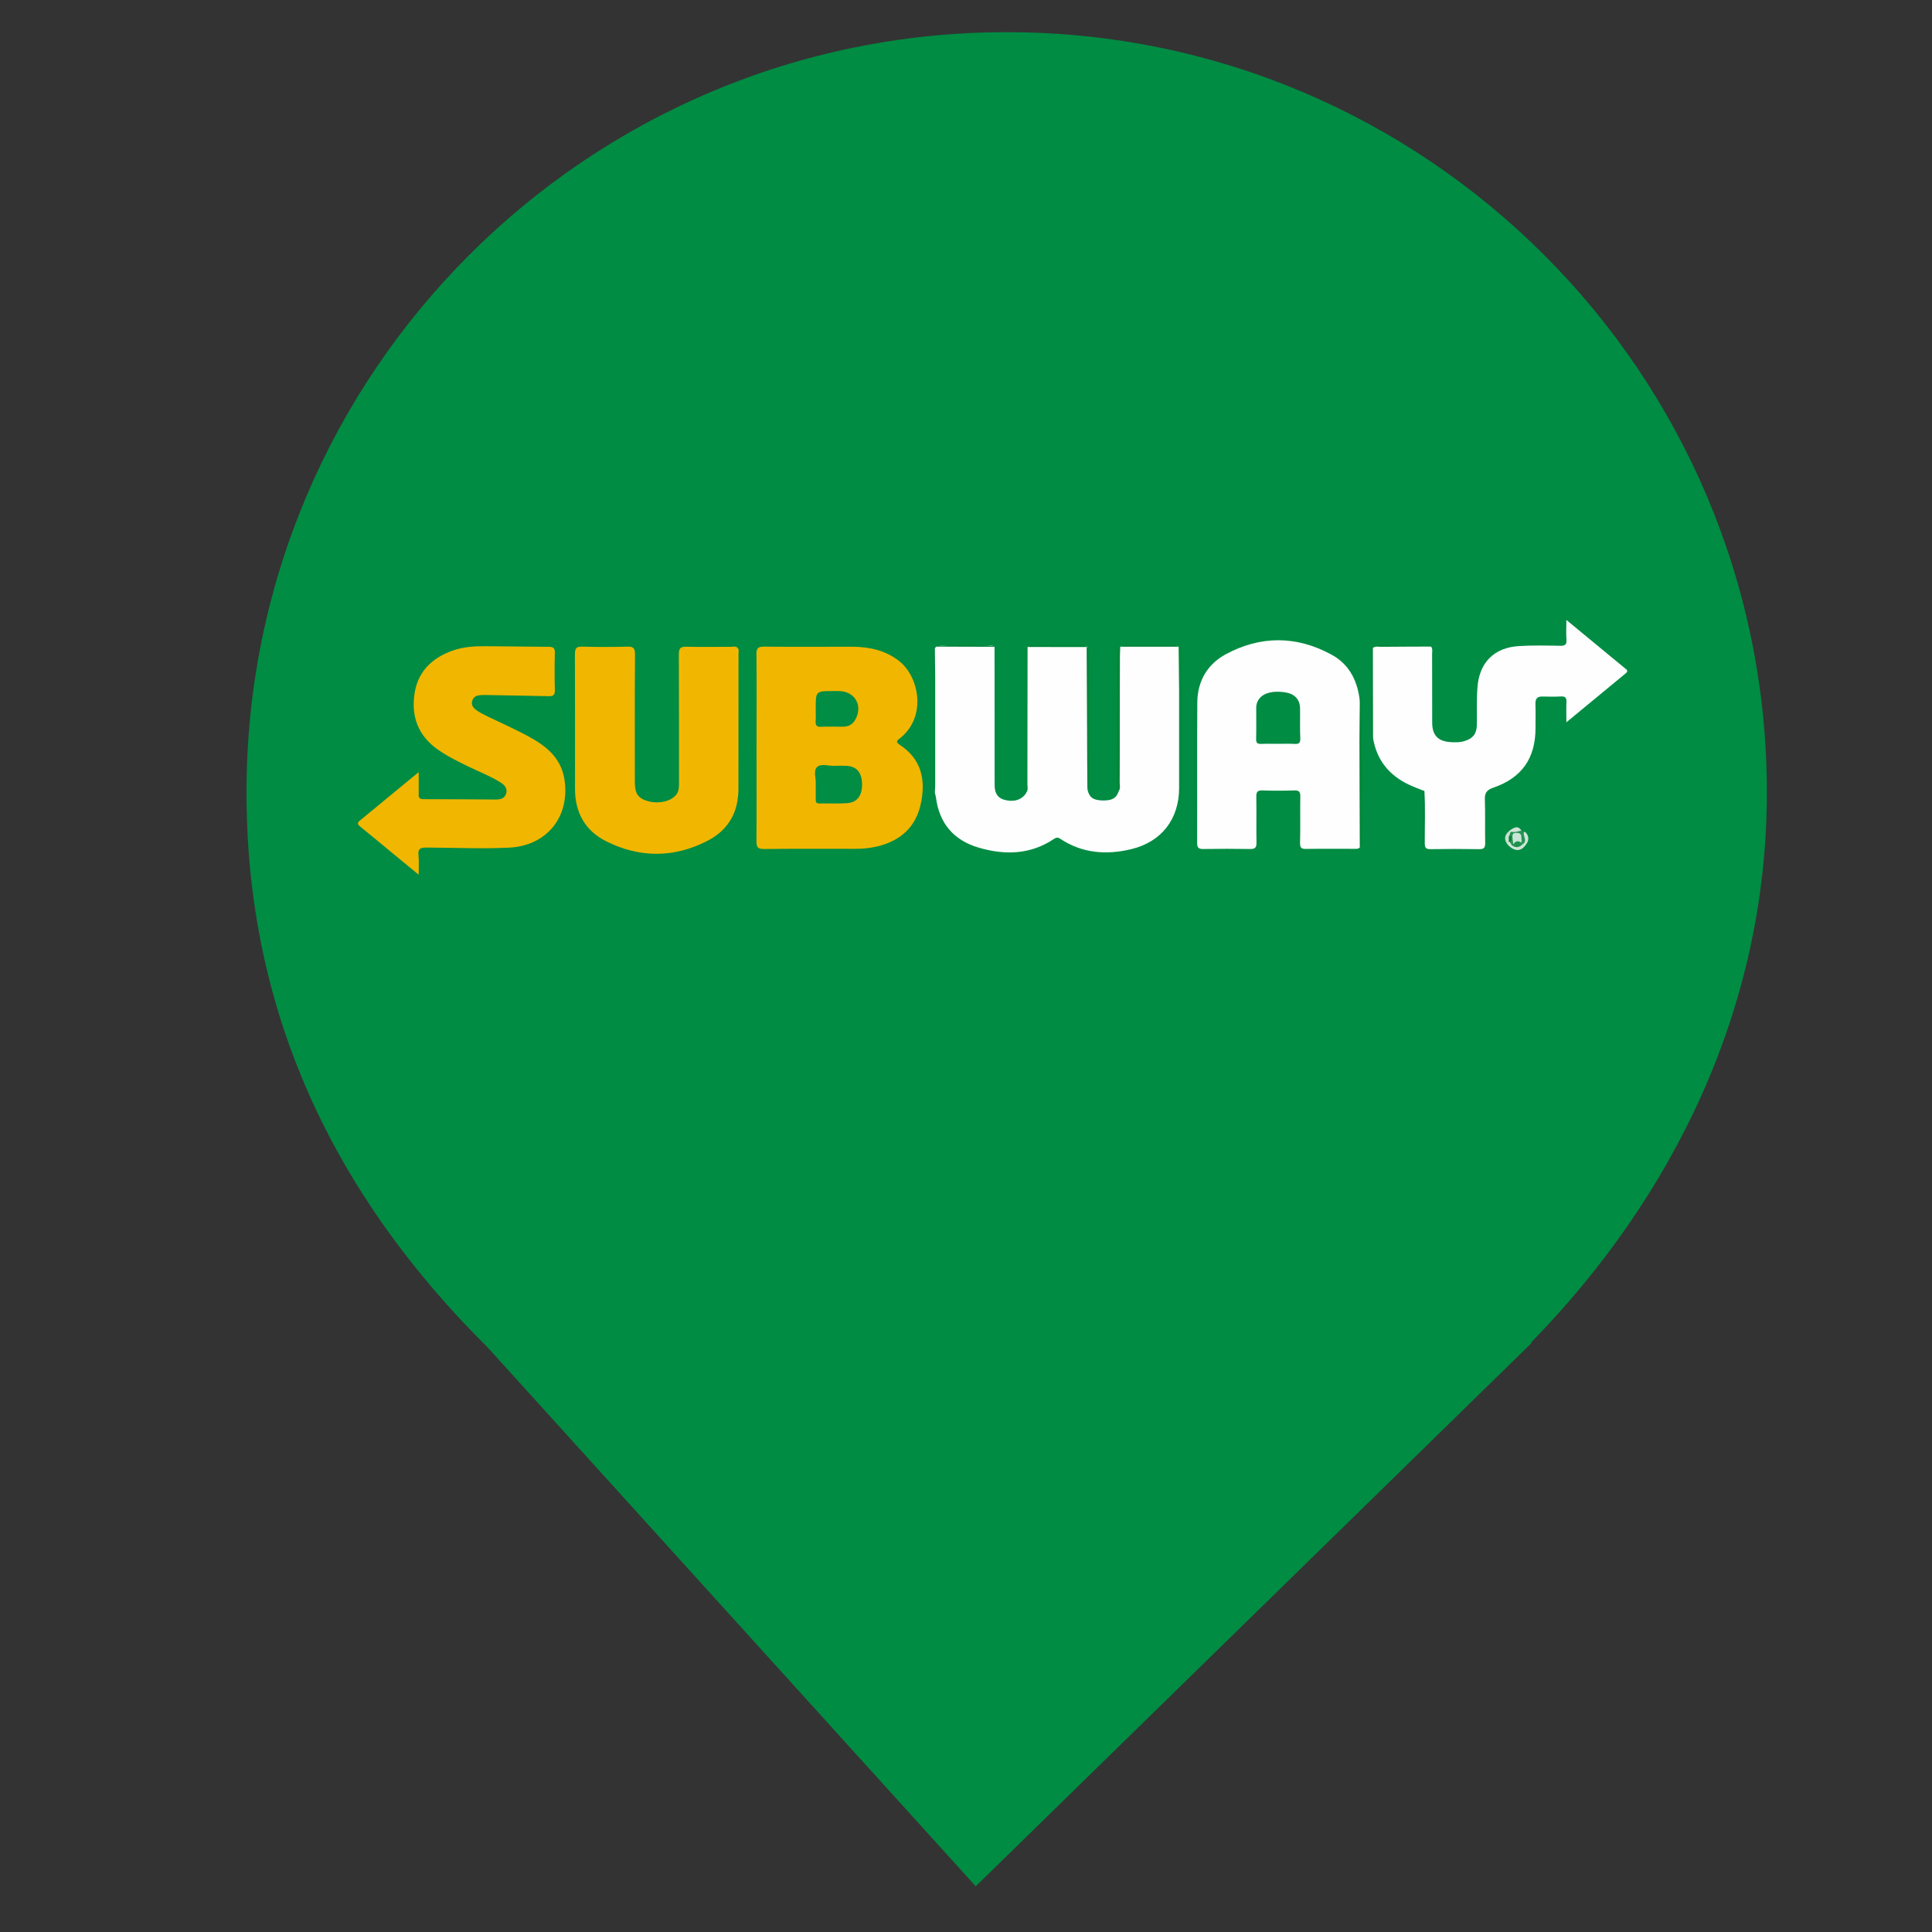 <?xml version="1.0" encoding="UTF-8" standalone="no"?>
<!-- Created with Inkscape (http://www.inkscape.org/) -->

<svg
   width="6.35mm"
   height="6.35mm"
   viewBox="0 0 6.35 6.35"
   version="1.1"
   id="svg5"
   xml:space="preserve"
   inkscape:export-filename="subway_24px.svg"
   inkscape:export-xdpi="25.4"
   inkscape:export-ydpi="25.4"
   xmlns:inkscape="http://www.inkscape.org/namespaces/inkscape"
   xmlns:sodipodi="http://sodipodi.sourceforge.net/DTD/sodipodi-0.dtd"
   xmlns="http://www.w3.org/2000/svg"
   xmlns:svg="http://www.w3.org/2000/svg"><rect x="0" y="0" width="6.35" height="6.35" fill="#333333" stroke="none"/><sodipodi:namedview
     id="namedview7"
     pagecolor="#ffffff"
     bordercolor="#000000"
     borderopacity="0.25"
     inkscape:showpageshadow="2"
     inkscape:pageopacity="0.0"
     inkscape:pagecheckerboard="0"
     inkscape:deskcolor="#d1d1d1"
     inkscape:document-units="mm"
     showgrid="false" /><defs
     id="defs2" /><g
     inkscape:label="Layer 1"
     inkscape:groupmode="layer"
     id="layer1"><g
       id="g128"
       transform="matrix(0.277,0,0,0.277,-0.084,-0.102)"><path
         fill="#008c43"
         d="m 18.467,16.301 c 1.678,-1.715 2.801,-3.963 2.801,-6.531 0,-4.978 -4.041,-9.02 -9.02,-9.02 -4.978,0 -9.02,4.042 -9.02,9.02 0,2.6 1.027,4.767 2.864,6.589 v 0 l 5.789,6.391 6.598,-6.449 z"
         id="path9" /><g
         id="g83">
	<g
   id="g81">
		<path
   fill="#fefefe"
   d="m 13.206,9.732 c 0.019,0.094 0.064,0.13 0.172,0.134 0.118,0.004 0.173,-0.025 0.201,-0.114 v 0 c 0.021,-0.03 0.01,-0.065 0.01,-0.098 0.003,-0.503 0,-1.008 0.003,-1.512 0,-0.033 0.003,-0.067 0.004,-0.101 0.027,-0.021 0.06,-0.01 0.09,-0.01 0.173,-0.001 0.348,-0.001 0.521,0 0.028,0 0.059,-0.01 0.081,0.01 0.002,0.178 0.004,0.356 0.006,0.533 0,0.381 0,0.762 0,1.144 0,0.367 -0.207,0.638 -0.564,0.725 -0.296,0.072 -0.584,0.052 -0.846,-0.122 -0.026,-0.018 -0.046,-0.018 -0.074,10e-4 -0.28,0.188 -0.583,0.195 -0.894,0.104 -0.297,-0.087 -0.469,-0.289 -0.508,-0.6 C 11.406,9.81 11.4,9.794 11.396,9.778 11.378,9.761 11.384,9.741 11.384,9.722 c 0,-0.535 0,-1.07 0,-1.605 0,-0.02 -0.006,-0.041 0.012,-0.056 0.005,-0.007 0.01,-0.014 0.015,-0.02 0.077,-0.021 0.156,-0.008 0.234,-0.009 0.126,-0.002 0.253,-10e-4 0.379,0 0.027,0 0.056,-0.012 0.08,0.012 0,0.545 0,1.089 0.001,1.633 0,0.082 0.019,0.15 0.108,0.179 0.108,0.033 0.205,0.009 0.262,-0.071 -0.005,-0.005 -0.007,-0.008 -0.002,-0.01 0,-0.001 0.004,-0.002 0.006,-0.002 0.027,-0.028 0.015,-0.064 0.015,-0.097 10e-4,-0.543 0.002,-1.087 0.002,-1.63 0.01,-0.02 0.028,-0.014 0.044,-0.014 0.207,0 0.414,0 0.62,0 0.016,0 0.035,-0.008 0.042,0.015 l 10e-4,-0.005 h -0.006 c 0.023,0.008 0.015,0.028 0.015,0.042 0.002,0.539 0.002,1.078 0.002,1.617 0,0.011 -0.002,0.022 -0.008,0.031 z"
   id="path11" />
		<path
   fill="#f1b600"
   d="M 9.28,9.233 C 9.28,8.866 9.283,8.5 9.279,8.132 9.277,8.056 9.301,8.04 9.374,8.041 c 0.347,0.004 0.695,0 1.042,10e-4 0.201,10e-4 0.391,0.041 0.555,0.169 0.236,0.184 0.333,0.657 0.015,0.914 -0.032,0.026 -0.066,0.042 -0.007,0.081 0.252,0.164 0.309,0.405 0.254,0.681 -0.055,0.286 -0.236,0.454 -0.514,0.523 -0.087,0.021 -0.177,0.031 -0.268,0.03 -0.361,0 -0.723,-0.002 -1.084,0.002 -0.073,0 -0.088,-0.022 -0.088,-0.091 C 9.282,9.978 9.28,9.606 9.28,9.233 Z"
   id="path13" />
		<path
   fill="#fefefe"
   d="m 16.438,10.423 c -0.019,0.022 -0.047,0.017 -0.071,0.017 -0.189,0 -0.378,-0.002 -0.567,0.001 -0.056,10e-4 -0.072,-0.014 -0.071,-0.071 0.005,-0.183 0,-0.367 0.003,-0.55 0.001,-0.053 -0.012,-0.075 -0.069,-0.073 -0.126,0.004 -0.254,0.005 -0.38,0 -0.063,-0.002 -0.074,0.021 -0.073,0.078 0.003,0.18 -0.001,0.361 0.002,0.542 10e-4,0.061 -0.019,0.076 -0.076,0.075 -0.185,-0.003 -0.368,-0.003 -0.55,0 -0.057,10e-4 -0.078,-0.01 -0.078,-0.073 0.002,-0.555 -0.002,-1.112 0.002,-1.667 0.002,-0.251 0.119,-0.452 0.336,-0.57 0.414,-0.224 0.84,-0.222 1.253,0.002 0.221,0.118 0.319,0.326 0.341,0.571 0.015,0.017 0.01,0.037 0.01,0.057 0,0.535 0,1.071 0,1.606 -0.003,0.018 0.004,0.039 -0.012,0.055 z"
   id="path15" />
		<path
   fill="#fefefe"
   d="M 17.189,9.748 C 17.132,9.725 17.074,9.704 17.019,9.678 16.782,9.565 16.635,9.382 16.594,9.118 16.586,9.11 16.583,9.099 16.583,9.088 c 0.002,-0.343 -0.005,-0.686 0.003,-1.03 0.016,-0.024 0.04,-0.027 0.067,-0.027 0.203,0 0.405,-0.001 0.607,0 0.01,0 0.016,0.005 0.023,0.008 0.022,0.027 0.013,0.06 0.013,0.09 0.001,0.271 0,0.542 0.001,0.813 0,0.15 0.068,0.222 0.218,0.232 0.056,0.003 0.111,0.005 0.167,-0.013 0.1,-0.031 0.143,-0.088 0.145,-0.192 0.003,-0.147 -0.005,-0.295 0.007,-0.44 0.019,-0.298 0.198,-0.478 0.495,-0.495 0.163,-0.01 0.328,-0.006 0.491,-0.003 0.057,10e-4 0.073,-0.017 0.07,-0.072 -0.005,-0.072 -0.001,-0.144 -0.001,-0.235 0.187,0.155 0.36,0.297 0.533,0.44 0.056,0.045 0.109,0.09 0.164,0.135 0.02,0.016 0.041,0.03 0.008,0.058 -0.23,0.189 -0.458,0.379 -0.705,0.582 0,-0.094 -0.002,-0.17 0.001,-0.244 0.002,-0.047 -0.014,-0.065 -0.062,-0.063 -0.073,0.004 -0.147,0.003 -0.221,10e-4 -0.063,-0.002 -0.086,0.025 -0.085,0.086 0.003,0.096 0.001,0.192 0.001,0.288 0,0.357 -0.161,0.591 -0.502,0.708 -0.076,0.027 -0.102,0.06 -0.099,0.141 0.006,0.171 0,0.344 0.004,0.517 0,0.056 -0.017,0.072 -0.072,0.071 -0.192,-0.003 -0.384,-0.003 -0.575,0 -0.059,10e-4 -0.07,-0.018 -0.071,-0.072 C 17.207,10.169 17.218,9.966 17.203,9.764 17.195,9.761 17.19,9.757 17.189,9.748 Z"
   id="path17" />
		<path
   fill="#f1b600"
   d="m 9.056,9.852 c -0.031,0.232 -0.167,0.397 -0.366,0.497 -0.394,0.2 -0.801,0.2 -1.195,10e-4 -0.247,-0.123 -0.369,-0.34 -0.369,-0.62 0,-0.534 10e-4,-1.066 -0.001,-1.6 0,-0.07 0.017,-0.091 0.088,-0.089 0.178,0.005 0.356,0.005 0.533,0 0.079,-0.003 0.092,0.024 0.092,0.096 -0.004,0.505 -0.002,1.01 -0.002,1.515 0,0.132 0.04,0.189 0.151,0.221 0.136,0.04 0.291,0.001 0.348,-0.086 0.024,-0.039 0.025,-0.08 0.025,-0.123 0,-0.51 0,-1.021 -0.002,-1.531 0,-0.077 0.022,-0.093 0.095,-0.091 0.175,0.005 0.35,0 0.525,10e-4 0.026,0 0.057,-0.011 0.08,0.013 C 8.926,8.077 8.794,8.06 8.663,8.064 8.595,8.067 8.527,8.069 8.459,8.063 8.397,8.059 8.384,8.083 8.384,8.14 8.387,8.62 8.387,9.099 8.386,9.579 8.386,9.103 8.387,8.627 8.385,8.152 8.384,8.081 8.406,8.061 8.475,8.064 c 0.169,0.004 0.338,0.003 0.508,0 0.055,-10e-4 0.074,0.02 0.073,0.074 -0.006,0.566 0.008,1.132 -0.008,1.699 0,0.005 0.005,0.01 0.008,0.015 z"
   id="path19" />
		<path
   fill="#f1b600"
   d="M 5.271,10.747 C 5.153,10.649 5.051,10.566 4.95,10.483 4.826,10.381 4.703,10.277 4.577,10.176 4.548,10.152 4.537,10.135 4.573,10.105 4.8,9.919 5.025,9.732 5.271,9.53 c 0,0.099 0.002,0.179 0,0.258 -0.003,0.048 0.012,0.063 0.061,0.063 0.285,0 0.57,0.002 0.854,0.004 0.055,0 0.104,-0.011 0.123,-0.07 C 6.327,9.723 6.291,9.682 6.242,9.652 6.12,9.576 5.985,9.524 5.855,9.461 5.731,9.4 5.607,9.34 5.494,9.259 5.272,9.101 5.185,8.883 5.219,8.619 c 0.034,-0.272 0.2,-0.44 0.452,-0.53 0.13,-0.047 0.265,-0.054 0.4,-0.053 0.248,0.001 0.497,0.006 0.745,0.007 0.054,0 0.073,0.017 0.071,0.074 -0.004,0.146 -0.004,0.293 0,0.44 C 6.888,8.613 6.871,8.63 6.815,8.629 6.567,8.623 6.319,8.62 6.07,8.615 6.04,8.615 6.008,8.614 5.978,8.62 5.94,8.627 5.913,8.652 5.905,8.691 c -0.009,0.038 0.007,0.067 0.034,0.09 0.046,0.039 0.1,0.063 0.153,0.09 0.178,0.086 0.36,0.164 0.531,0.263 0.196,0.112 0.347,0.256 0.38,0.497 0.06,0.437 -0.217,0.774 -0.66,0.795 -0.327,0.016 -0.654,0 -0.981,-10e-4 -0.072,0 -0.102,0.015 -0.093,0.092 0.007,0.07 0.002,0.14 0.002,0.23 z"
   id="path21" />
		<path
   fill="#f5b802"
   d="M 9.056,9.852 C 9.029,9.82 9.039,9.782 9.039,9.746 9.038,9.224 9.037,8.703 9.04,8.181 9.041,8.096 9.019,8.067 8.931,8.072 8.793,8.079 8.654,8.074 8.517,8.074 c -0.122,0 -0.122,0 -0.122,0.118 0,0.476 0,0.952 0,1.43 0,0.027 0,0.055 0,0.083 -0.005,0 -0.01,10e-4 -0.015,10e-4 0,-0.022 -0.003,-0.044 -0.003,-0.066 0,-0.494 0.002,-0.987 -0.002,-1.48 0,-0.083 0.027,-0.105 0.106,-0.103 0.192,0.005 0.384,10e-4 0.576,0 0.017,0.022 0.009,0.047 0.009,0.073 0,0.541 0,1.082 -0.001,1.622 0,0.033 -0.006,0.067 -0.009,0.1 z"
   id="path23" />
		<path
   fill="#018a3d"
   d="m 11.396,8.061 c 0,0.115 0.004,0.231 0.004,0.347 0,0.426 0,0.852 0,1.278 0,0.031 -0.004,0.062 -0.005,0.093 -0.002,0.026 -0.004,0.055 -0.007,0.081 -0.003,0 -0.006,0 -0.009,0 -10e-4,-0.021 -0.003,-0.043 -0.003,-0.064 0,-0.556 -10e-4,-1.111 0,-1.666 0,-0.023 -0.018,-0.055 0.02,-0.069 z"
   id="path25" />
		<path
   fill="#008738"
   d="m 14.479,10.417 c 0,-0.591 0,-1.182 0,-1.772 0.003,0 0.005,0 0.008,0 0,0.59 0,1.18 0,1.77 -0.004,0 -0.006,0.001 -0.008,0.002 z"
   id="path27" />
		<path
   fill="#028435"
   d="M 16.438,10.423 C 16.437,10.002 16.434,9.58 16.434,9.159 c 0,-0.152 0.003,-0.303 0.004,-0.455 0.007,-0.021 -0.006,-0.044 0.02,-0.071 0,0.036 0,0.063 0,0.091 0,0.541 0.001,1.081 0,1.622 -10e-4,0.025 0.018,0.059 -0.02,0.077 z"
   id="path29" />
		<path
   fill="#008637"
   d="m 14.318,8.065 c 0,0.581 0,1.163 0,1.743 -0.003,0 -0.005,0 -0.008,0 0,-0.581 0,-1.162 0,-1.743 0.003,0 0.005,0 0.008,0 z"
   id="path31" />
		<path
   fill="#00893d"
   d="M 12.479,9.772 C 12.481,9.777 12.48,9.781 12.475,9.784 12.458,9.762 12.46,9.736 12.46,9.711 c 0,-0.536 0,-1.072 0,-1.607 0,-0.012 0.002,-0.026 0.019,-0.038 0,0.569 0,1.138 0,1.706 z"
   id="path33" />
		<path
   fill="#008537"
   d="M 13.579,9.752 C 13.56,9.731 13.56,9.706 13.56,9.681 c 0,-0.53 0,-1.061 0.002,-1.59 0,-0.009 0.002,-0.017 0.017,-0.024 0,0.562 0,1.124 0,1.685 z"
   id="path35" />
		<path
   fill="#008537"
   d="M 13.206,9.732 C 13.204,9.499 13.202,9.265 13.202,9.031 c -10e-4,-0.33 -0.004,-0.66 -0.005,-0.99 0.031,0.021 0.023,0.055 0.023,0.085 10e-4,0.508 10e-4,1.017 0,1.525 10e-4,0.029 0.006,0.057 -0.014,0.081 z"
   id="path37" />
		<path
   fill="#028436"
   d="m 16.593,8.057 c 0.001,0.354 0.001,0.707 0.002,1.061 C 16.594,9.12 16.594,9.124 16.592,9.125 16.588,9.128 16.584,9.129 16.579,9.131 16.578,9.106 16.576,9.081 16.576,9.056 16.575,8.723 16.575,8.389 16.575,8.055 16.583,8.049 16.588,8.049 16.593,8.057 Z"
   id="path39" />
		<path
   fill="#00883a"
   d="m 16.593,8.057 c -0.005,0 -0.011,-0.001 -0.018,-0.001 0.017,-0.028 0.043,-0.034 0.072,-0.034 0.202,0 0.405,0 0.607,10e-4 0.012,0 0.03,-0.006 0.03,0.017 -0.201,0.001 -0.402,0.001 -0.603,0.003 -0.029,-10e-4 -0.061,-0.01 -0.088,0.014 z"
   id="path41" />
		<path
   fill="#018638"
   d="m 17.189,9.748 c 0.009,-10e-4 0.016,0.002 0.016,0.013 0,0.219 0,0.437 0,0.655 -0.007,0 -0.014,0 -0.021,0 0,-0.176 -0.001,-0.354 0.002,-0.53 0.002,-0.047 -0.018,-0.093 0.003,-0.138 z"
   id="path43" />
		<path
   fill="#00873a"
   d="m 13.202,8.046 c -0.235,0 -0.471,-10e-4 -0.707,-10e-4 0.017,-0.025 0.043,-0.023 0.068,-0.023 0.19,0 0.382,0 0.572,0 0.025,0 0.052,-0.002 0.067,0.024 z"
   id="path45" />
		<path
   fill="#00873a"
   d="M 12.103,8.043 C 11.872,8.042 11.641,8.041 11.41,8.041 c 0.002,-0.002 0.004,-0.005 0.006,-0.005 0.225,-0.024 0.45,-0.018 0.674,-0.003 0.005,0 0.008,0.008 0.013,0.01 z"
   id="path47" />
		<path
   fill="#00873a"
   d="m 14.287,8.042 c -0.229,0 -0.462,0 -0.691,0 0.015,-0.019 0.038,-0.02 0.062,-0.02 0.188,0 0.38,0 0.568,0 0.023,0 0.045,10e-4 0.061,0.02 z"
   id="path49" />
		<path
   fill="#d1e4d7"
   d="m 18.388,10.237 c 0.018,0.004 0.027,0.018 0.036,0.033 0.011,0.033 0.009,0.066 -0.001,0.099 -0.06,0.103 -0.139,0.113 -0.224,0.028 -0.005,-0.011 -0.006,-0.022 -0.005,-0.034 0.005,-0.007 0.011,-0.011 0.02,-0.013 0.018,0 0.028,0.008 0.041,0.019 0.025,0.019 0.053,0.019 0.079,0.006 0.013,-0.006 0.023,-0.015 0.028,-0.028 0.015,-0.024 -10e-4,-0.048 -10e-4,-0.072 10e-4,-0.018 -0.004,-0.04 0.027,-0.038 z"
   id="path51" />
		<path
   fill="#008536"
   d="m 15.232,9.794 c 0,0.207 0,0.413 0,0.621 -0.002,0 -0.004,0 -0.005,0 0,-0.208 0,-0.414 0,-0.621 0.002,0 0.003,0 0.005,0 z"
   id="path53" />
		<path
   fill="#249454"
   d="m 18.388,10.237 c -0.021,0.045 0.037,0.093 -0.004,0.138 -0.024,0.003 -0.038,-0.01 -0.05,-0.029 -0.008,-0.016 -0.008,-0.041 -0.035,-0.037 -0.02,0.003 -0.02,0.022 -0.021,0.039 -0.003,0.017 -0.004,0.033 -0.018,0.044 -0.008,0.005 -0.016,0.005 -0.022,0 -0.006,-0.011 -0.013,-0.023 -0.021,-0.034 -0.006,-0.03 -0.015,-0.06 -0.016,-0.091 0.001,-0.018 0.012,-0.03 0.027,-0.038 0.042,-0.018 0.083,-0.036 0.127,-0.006 0.011,0.006 0.022,0.01 0.033,0.014 z"
   id="path55" />
		<path
   fill="#c8e0d0"
   d="m 18.235,10.238 c -0.018,0.008 -0.015,0.023 -0.018,0.038 -0.002,0.026 0.009,0.055 -0.014,0.077 -10e-4,0.015 -0.002,0.03 -0.005,0.045 -0.052,-0.064 -0.049,-0.122 0.018,-0.174 0.019,-0.012 0.019,10e-4 0.019,0.014 z"
   id="path57" />
		<path
   fill="#d0e4d7"
   d="m 18.235,10.238 c -0.006,-0.005 -0.013,-0.009 -0.019,-0.015 0.074,-0.052 0.104,-0.052 0.14,10e-4 -0.04,0.007 -0.079,0.024 -0.121,0.014 z"
   id="path59" />
		<path
   fill="#cde3d5"
   d="m 18.423,10.369 c 0.001,-0.033 0.001,-0.065 0.001,-0.099 0.019,0.034 0.018,0.066 -0.001,0.099 z"
   id="path61" />
		<path
   fill="#018d43"
   d="M 9.982,9.668 C 9.989,9.609 9.95,9.518 9.997,9.471 c 0.046,-0.047 0.138,-0.012 0.21,-0.016 0.046,-0.002 0.091,-0.002 0.135,0 0.123,0.005 0.185,0.074 0.19,0.21 0.004,0.139 -0.055,0.224 -0.175,0.233 C 10.248,9.906 10.137,9.9 10.028,9.902 9.989,9.904 9.981,9.885 9.982,9.851 c 0.001,-0.056 0,-0.112 0,-0.183 z"
   id="path63" />
		<path
   fill="#018d43"
   d="m 9.982,8.779 c 0,-0.211 0,-0.211 0.208,-0.211 0.022,0 0.044,0 0.067,0 0.19,0.002 0.288,0.172 0.195,0.339 -0.032,0.057 -0.081,0.084 -0.145,0.084 -0.088,0 -0.175,-0.003 -0.263,0.001 C 9.99,8.995 9.979,8.971 9.981,8.922 9.985,8.875 9.982,8.827 9.982,8.779 Z"
   id="path65" />
		<path
   fill="#feb900"
   d="m 9.958,9.876 c 0,-0.134 0,-0.268 0,-0.401 10e-4,0 0.004,0 0.005,-10e-4 0,0.134 0,0.268 0,0.402 -0.002,0 -0.004,0 -0.005,0 z"
   id="path67" />
		<path
   fill="#feb900"
   d="m 9.958,8.961 c 0,-0.122 0,-0.244 0,-0.367 0.002,0 0.004,0 0.005,0 0,0.123 0,0.245 0,0.367 -0.002,0 -0.003,0 -0.005,0 z"
   id="path69" />
		<path
   fill="#008c43"
   d="m 15.468,9.194 c -0.068,0 -0.137,-0.002 -0.202,10e-4 -0.047,10e-4 -0.059,-0.015 -0.058,-0.059 0.003,-0.124 10e-4,-0.248 10e-4,-0.372 0,-0.017 0.002,-0.034 0.007,-0.049 0.032,-0.108 0.155,-0.157 0.329,-0.133 0.119,0.017 0.183,0.083 0.184,0.194 0.002,0.119 -0.003,0.238 0.003,0.356 0.002,0.056 -0.022,0.066 -0.069,0.063 -0.065,-0.004 -0.13,-10e-4 -0.195,-10e-4 z"
   id="path71" />
		<path
   fill="#1d924e"
   d="m 18.238,10.394 c 0.007,-0.002 0.015,-0.004 0.022,-0.006 0.014,-0.053 0.036,-0.081 0.09,-0.035 0.014,0.013 0.009,0.028 0.008,0.043 -0.041,0.035 -0.08,0.03 -0.12,-0.002 z"
   id="path73" />
		<path
   fill="#008231"
   d="m 18.204,10.353 c 0.009,-0.025 -0.009,-0.055 0.014,-0.077 0.023,0.028 0.023,0.056 0,0.084 -0.004,-0.003 -0.009,-0.005 -0.014,-0.007 z"
   id="path75" />
		<path
   fill="#2a9858"
   d="m 18.358,10.396 c -0.018,-0.008 -0.014,-0.019 -0.005,-0.029 -0.008,-0.01 -0.006,-0.018 0.006,-0.024 0.008,0.011 0.016,0.023 0.024,0.033 -0.009,0.006 -0.017,0.013 -0.025,0.02 z"
   id="path77" />
		<path
   fill="#cae5d6"
   d="m 18.359,10.342 c -0.001,0.008 -0.003,0.016 -0.006,0.024 -0.038,-0.027 -0.069,-0.018 -0.093,0.021 -0.004,-0.024 -0.008,-0.049 -0.01,-0.074 -0.002,-0.032 -0.004,-0.063 0.044,-0.063 0.042,0 0.064,0.014 0.061,0.059 -0.001,0.011 0.003,0.023 0.004,0.033 z"
   id="path79" />
	</g>
</g></g></g></svg>
